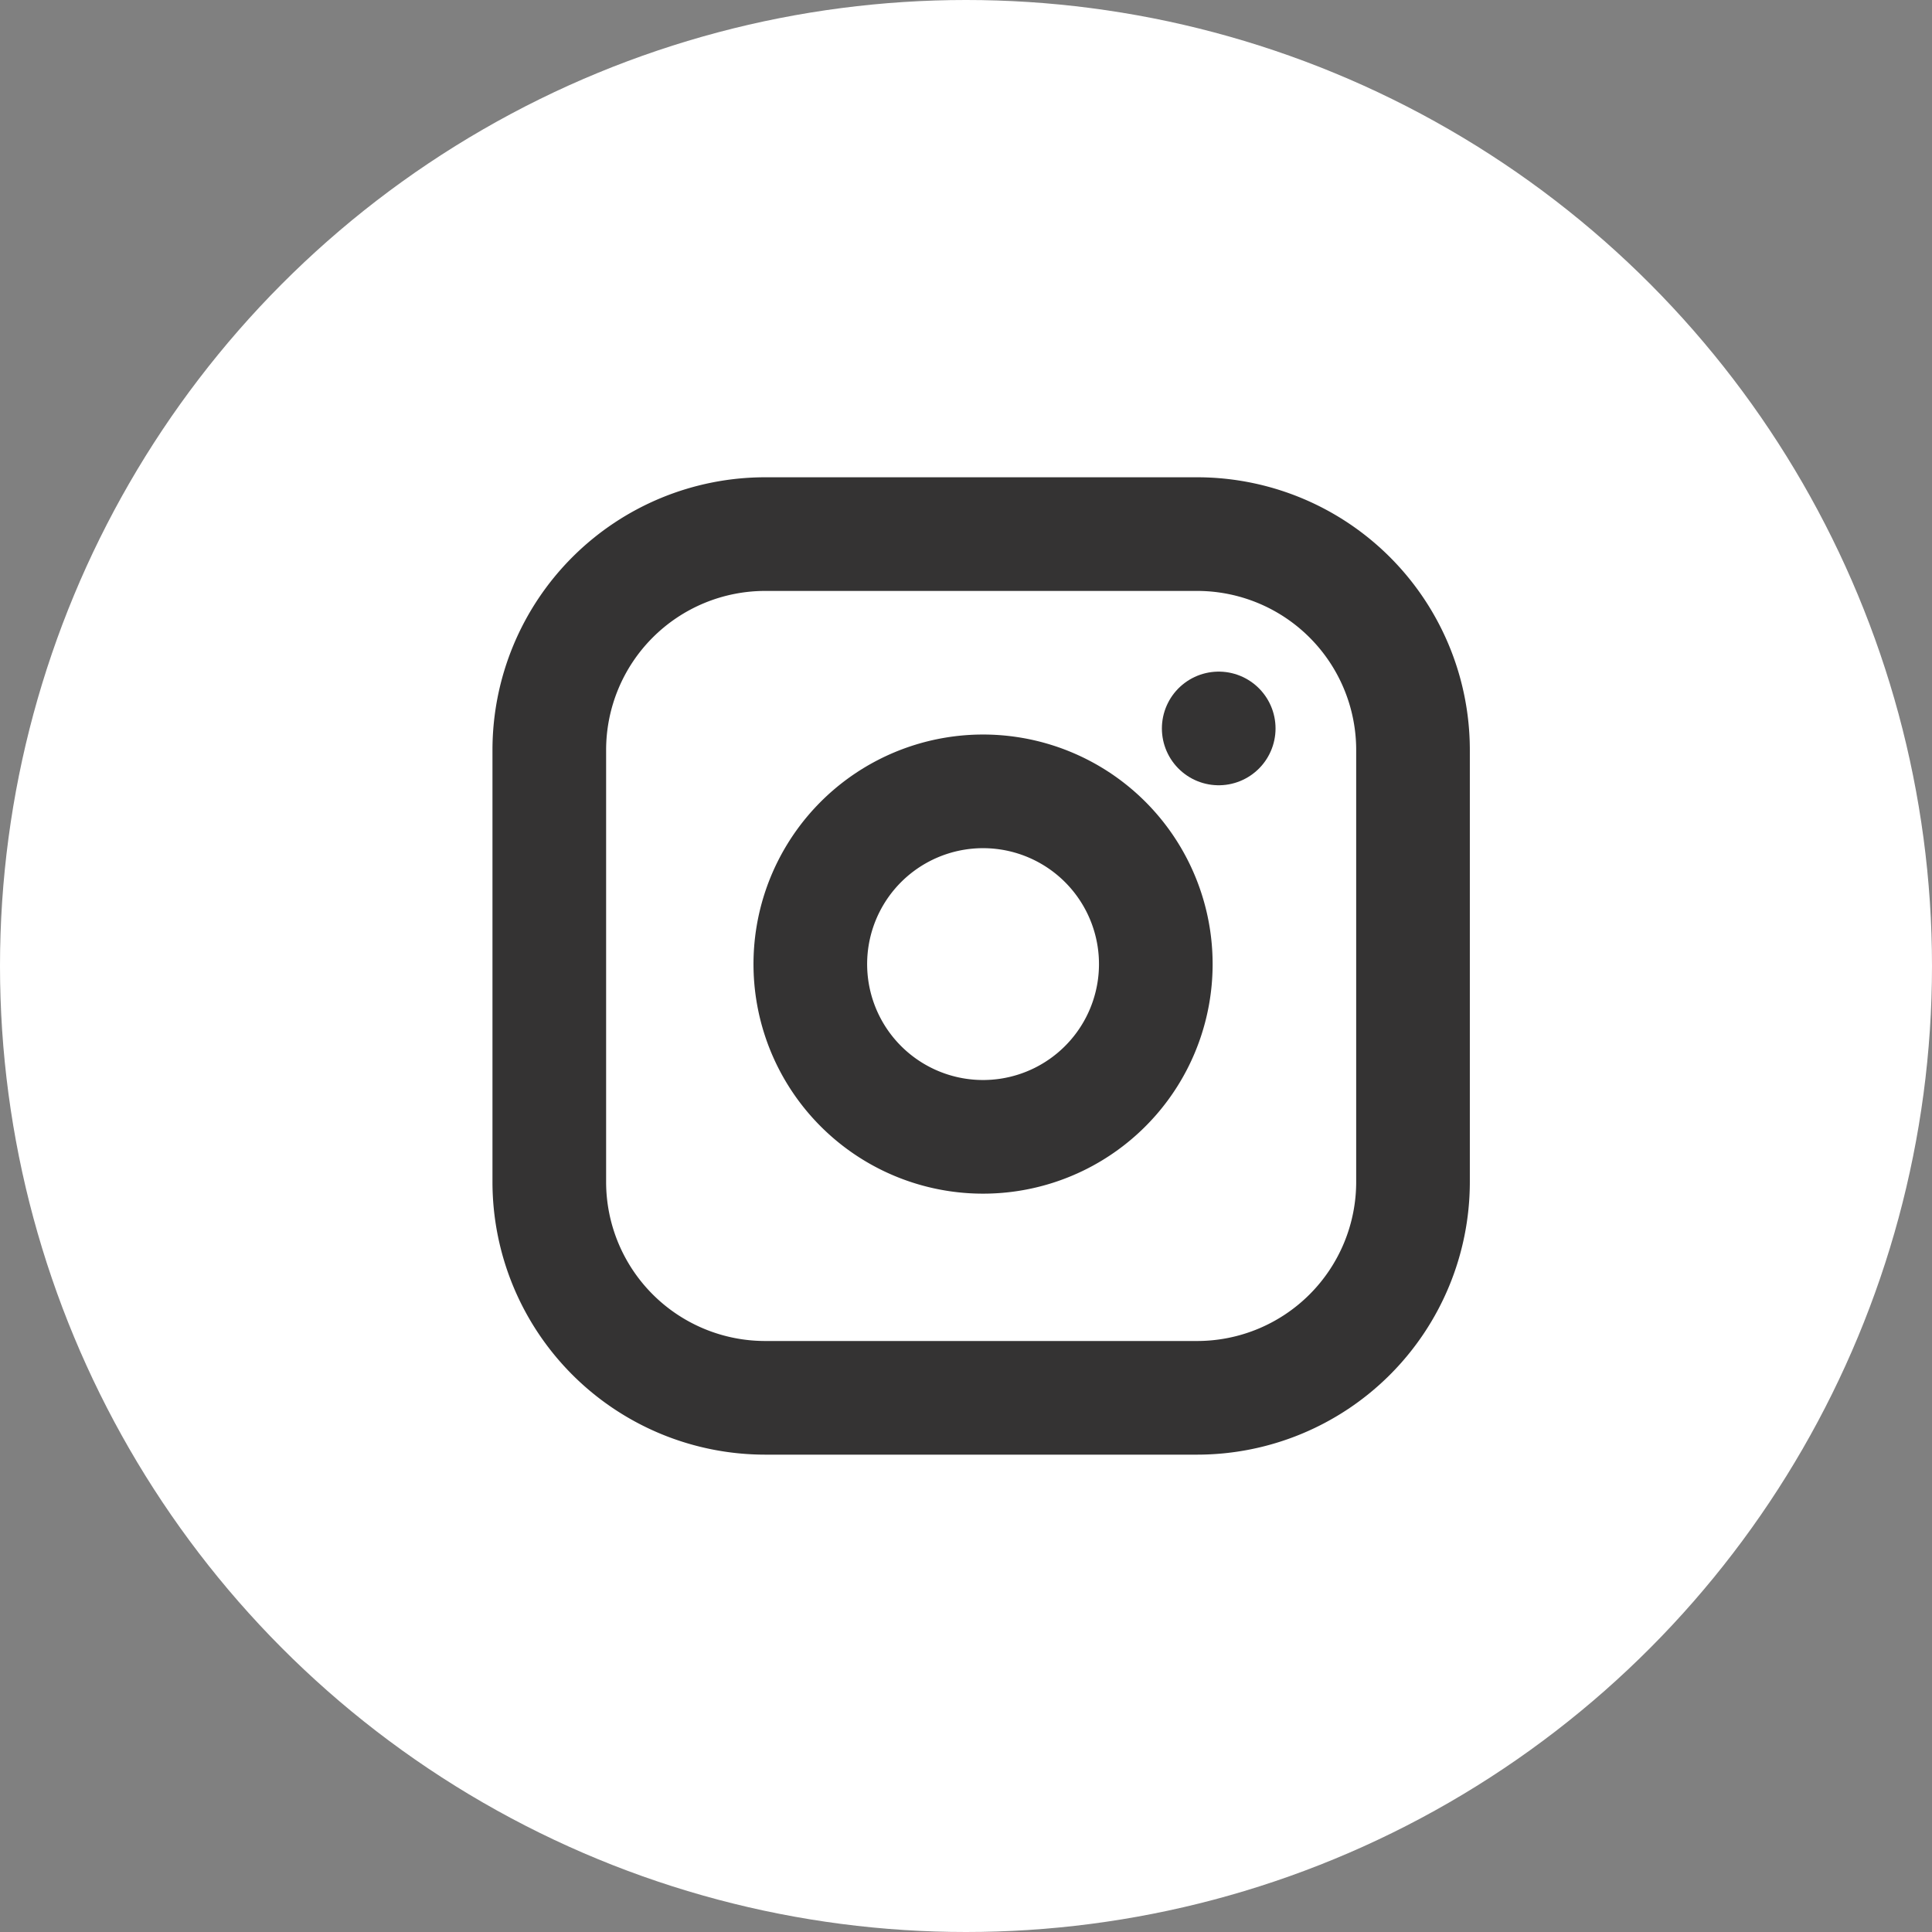 <svg xmlns="http://www.w3.org/2000/svg" width="51" height="51" viewBox="0 0 51 51">
  <rect x="0" y="0" width="51" height="51" fill="#808080" stroke="none"/>
  <g id="Group_23" data-name="Group 23" transform="translate(-90 -8023)">
    <circle id="Ellipse_14" data-name="Ellipse 14" cx="25.5" cy="25.5" r="25.5" transform="translate(90 8023)" fill="#fff"/>
    <g id="Icon_feather-instagram" data-name="Icon feather-instagram" transform="translate(104.5 8037.099)">
      <path id="Path_18" data-name="Path 18" d="M8.7,3H20.1a5.7,5.7,0,0,1,5.7,5.7V20.1a5.7,5.7,0,0,1-5.7,5.7H8.7A5.7,5.7,0,0,1,3,20.1V8.7A5.7,5.7,0,0,1,8.7,3Z" transform="translate(-3 -3)" fill="none" stroke="#343333" stroke-linecap="round" stroke-linejoin="round" stroke-width="3"/>
      <path id="Path_19" data-name="Path 19" d="M21.136,15.826a4.56,4.56,0,1,1-3.842-3.842,4.56,4.56,0,0,1,3.842,3.842Z" transform="translate(-5.175 -5.144)" fill="none" stroke="#343333" stroke-linecap="round" stroke-linejoin="round" stroke-width="3"/>
      <path id="Path_20" data-name="Path 20" d="M26.25,9.75h0" transform="translate(-8.579 -4.62)" fill="none" stroke="#343333" stroke-linecap="round" stroke-linejoin="round" stroke-width="3"/>
    </g>
  </g>
</svg>
